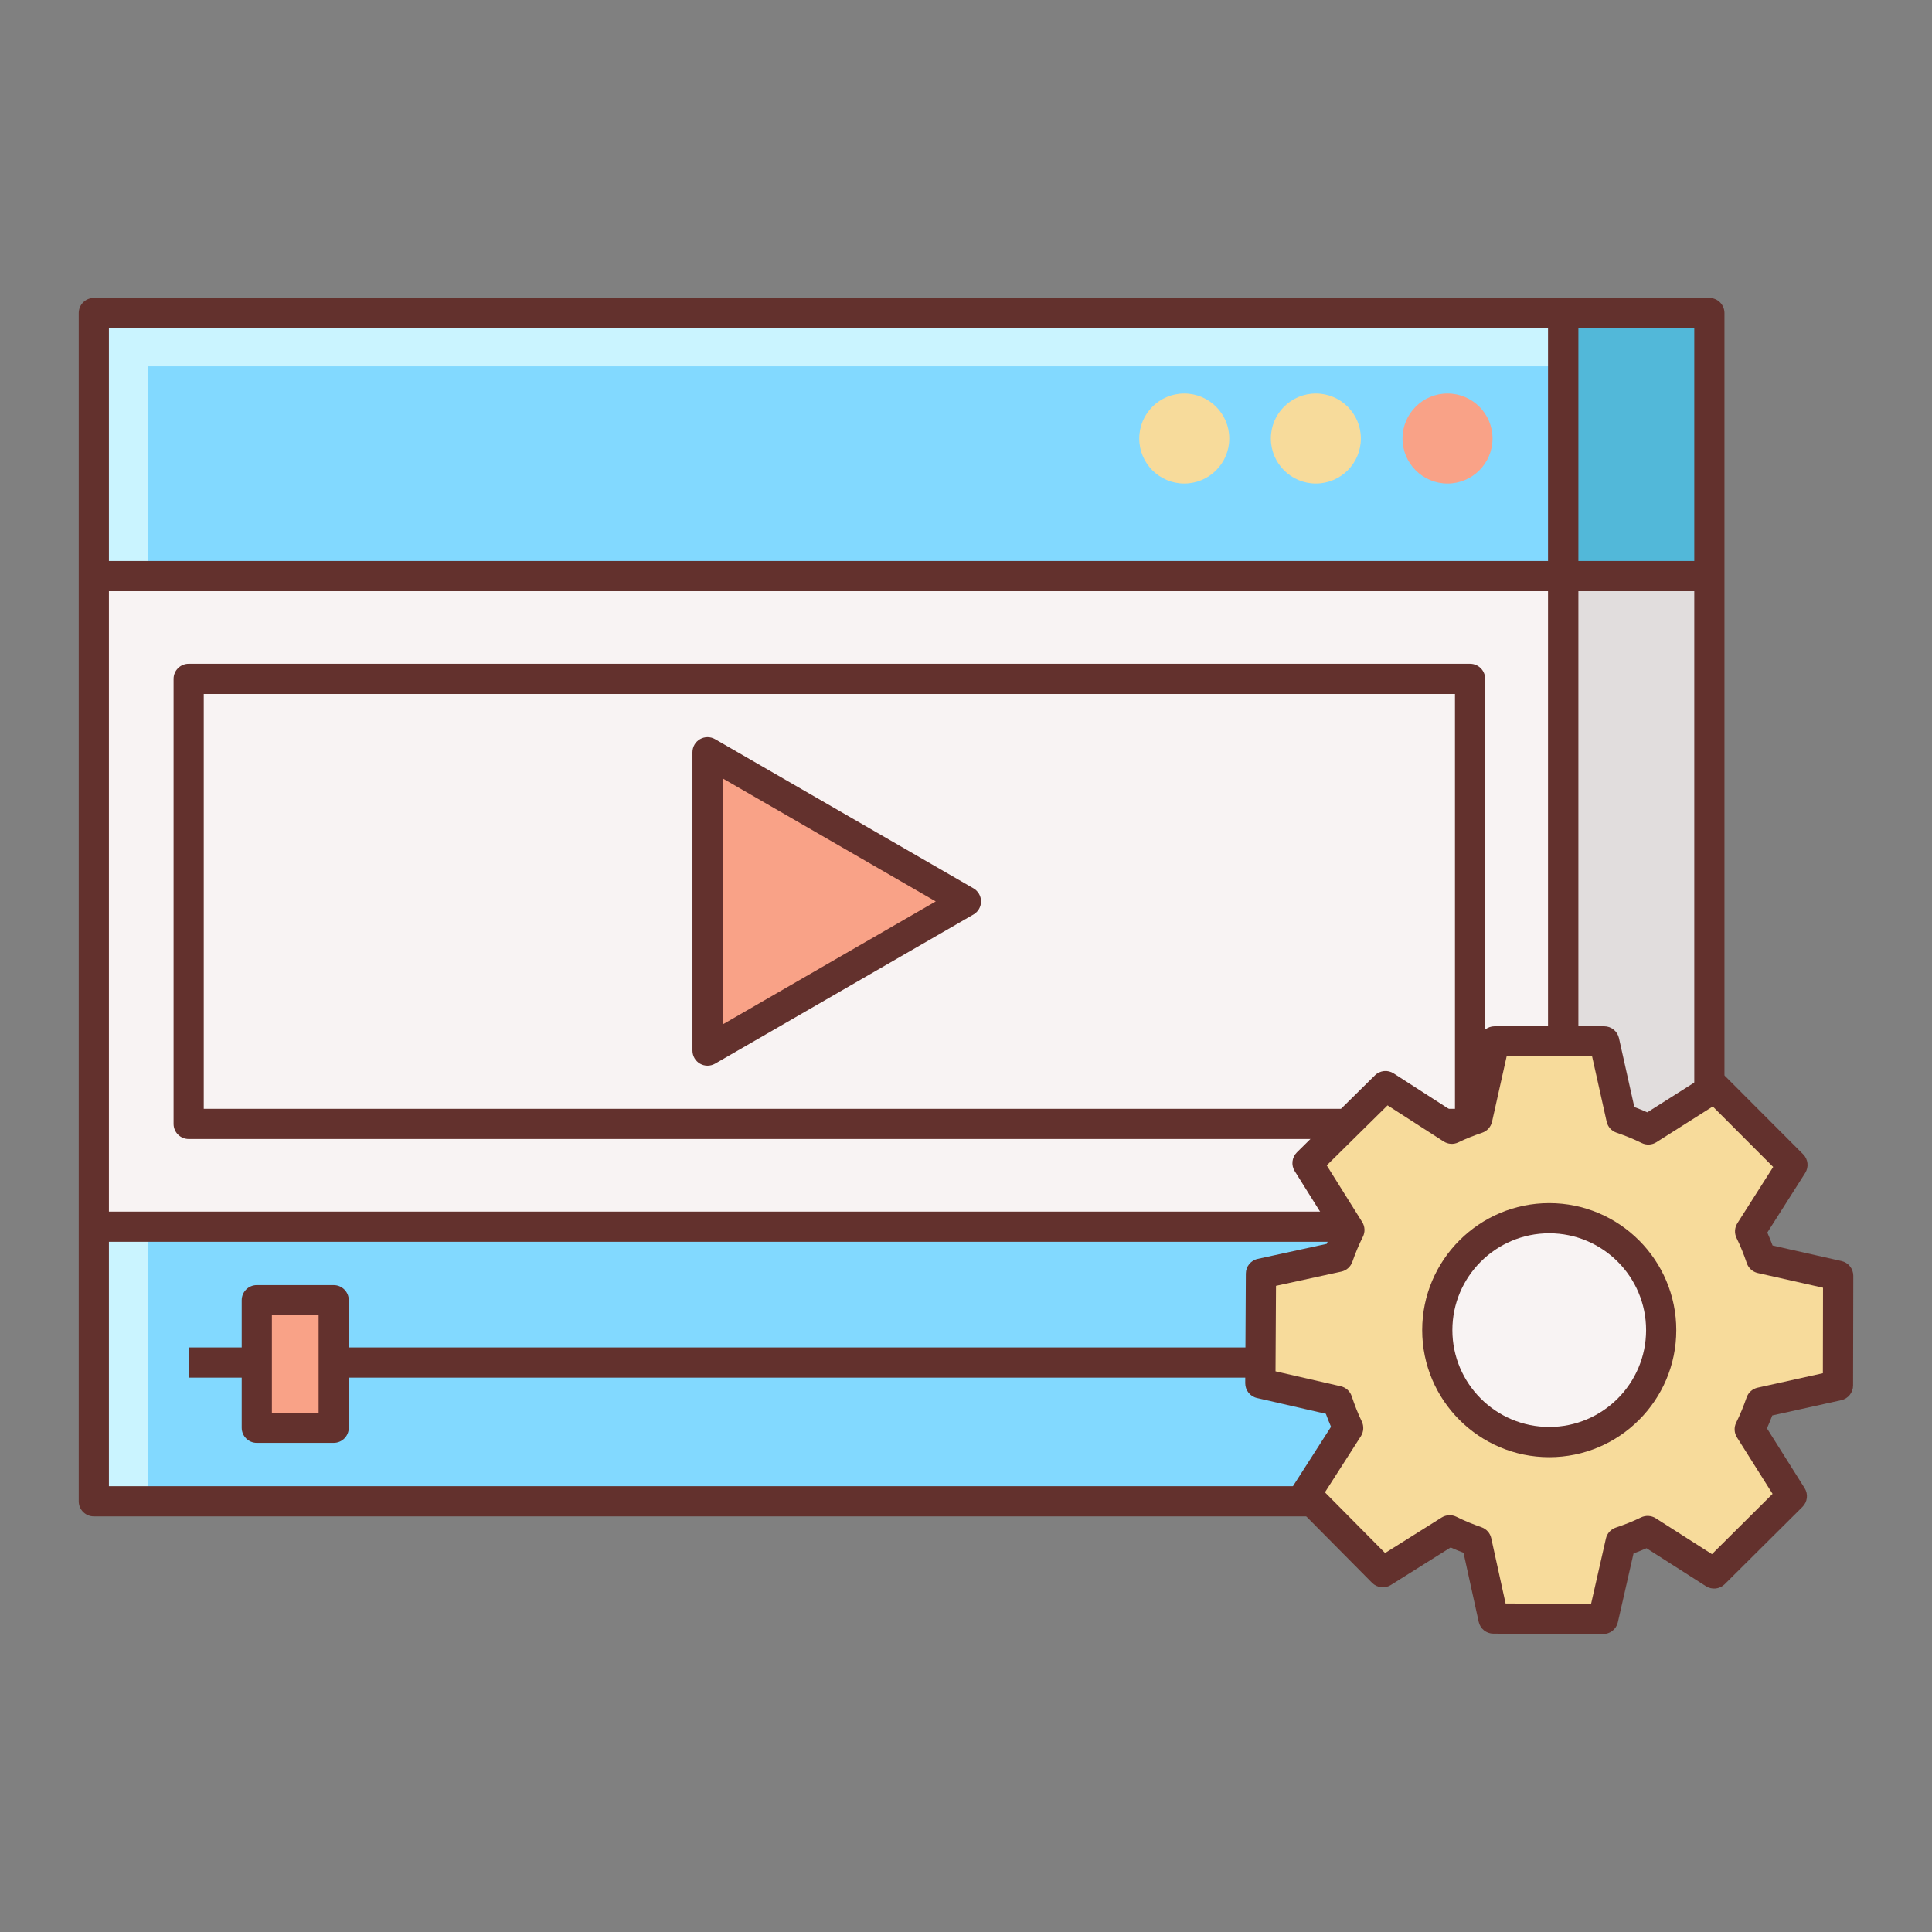 <?xml version="1.0" encoding="iso-8859-1"?>
<!-- Generator: Adobe Illustrator 22.0.1, SVG Export Plug-In . SVG Version: 6.00 Build 0)  -->
<svg version="1.1" id="Layer_1" xmlns="http://www.w3.org/2000/svg" xmlns:xlink="http://www.w3.org/1999/xlink" x="0px" y="0px"
	 viewBox="0 0 64 64" style="enable-background:new 0 0 64 64;" xml:space="preserve">
<rect x="0" y="0" width="64" height="64" fill="#808080" stroke="none"/>
<style type="text/css">
	.st0{fill:#F8F3F3;}
	.st1{fill:#63312D;}
	.st2{fill:#E1DDDD;}
	.st3{fill:#84DBFF;}
	.st4{fill:#CAF4FF;}
	.st5{fill:#52BADB;}
	.st6{fill:#F9DD9D;}
	.st7{fill:#FFEECF;}
	.st8{fill:#EFC36A;}
	.st9{fill:#F7A085;}
	.st10{fill:#82D9FF;}
	.st11{fill:#F7DB9B;}
	.st12{fill:#F9A287;}
	.st13{fill:#FFC8BB;}
	.st14{fill:#52B8D9;}
	.st15{fill:#DB785A;}
	.st16{fill:#EDCB85;}
	.st17{fill:#DBAB56;}
	.st18{fill:#D3A553;}
	.st19{fill:#FFFFFF;}
</style>
<g>
	<rect x="3.108" y="10.37" class="st10" width="48.678" height="39.362"/>
	<polygon class="st4" points="4.903,12.136 51.786,12.136 51.786,10.37 3.108,10.37 3.108,49.732 4.903,49.732 	"/>
	<rect x="3.108" y="19.084" class="st0" width="48.678" height="21.551"/>
	<path class="st1" d="M51.786,50.232H3.108c-0.276,0-0.5-0.224-0.5-0.5V10.37c0-0.276,0.224-0.5,0.5-0.5h48.678
		c0.276,0,0.5,0.224,0.5,0.5v39.362C52.286,50.008,52.063,50.232,51.786,50.232z M3.608,49.232h47.678V10.87H3.608V49.232z"/>
	<rect x="51.786" y="10.37" class="st14" width="4.839" height="39.362"/>
	<rect x="51.786" y="19.084" class="st2" width="4.839" height="21.551"/>
	<path class="st1" d="M56.625,50.232h-4.839c-0.276,0-0.5-0.224-0.5-0.5V10.37c0-0.276,0.224-0.5,0.5-0.5h4.839
		c0.276,0,0.5,0.224,0.5,0.5v39.362C57.125,50.008,56.901,50.232,56.625,50.232z M52.286,49.232h3.839V10.87h-3.839V49.232z"/>
	<rect x="3.109" y="18.584" class="st1" width="53.516" height="1"/>
	<rect x="3.109" y="40.136" class="st1" width="53.516" height="1"/>
	<polygon class="st12" points="31.997,29.86 23.438,24.919 23.438,34.802 	"/>
	<path class="st1" d="M23.438,35.302c-0.086,0-0.173-0.022-0.25-0.067c-0.154-0.089-0.25-0.254-0.25-0.433v-9.883
		c0-0.179,0.096-0.344,0.25-0.433c0.154-0.089,0.346-0.089,0.5,0l8.56,4.942c0.154,0.089,0.25,0.254,0.25,0.433
		s-0.096,0.344-0.25,0.433l-8.56,4.941C23.61,35.279,23.523,35.302,23.438,35.302z M23.938,25.785v8.151l7.06-4.075L23.938,25.785z"
		/>
	<rect x="6.25" y="44.636" class="st1" width="42.989" height="1"/>
	<rect x="8.507" y="43.072" class="st12" width="2.547" height="4.226"/>
	<path class="st1" d="M11.054,47.797H8.507c-0.276,0-0.5-0.224-0.5-0.5v-4.226c0-0.276,0.224-0.5,0.5-0.5h2.547
		c0.276,0,0.5,0.224,0.5,0.5v4.226C11.554,47.574,11.33,47.797,11.054,47.797z M9.007,46.797h1.547v-3.226H9.007V46.797z"/>
	<circle class="st11" cx="39.23" cy="14.527" r="1.491"/>
	<circle class="st11" cx="43.59" cy="14.527" r="1.491"/>
	<circle class="st12" cx="47.951" cy="14.527" r="1.491"/>
	<path class="st1" d="M48.698,37.731H6.25c-0.276,0-0.5-0.224-0.5-0.5V22.489c0-0.276,0.224-0.5,0.5-0.5h42.448
		c0.276,0,0.5,0.224,0.5,0.5v14.742C49.198,37.507,48.975,37.731,48.698,37.731z M6.75,36.731h41.448V22.989H6.75V36.731z"/>
	<path class="st11" d="M60.885,45.893l0.007-3.633l-2.553-0.576c-0.104-0.308-0.222-0.605-0.364-0.893l1.401-2.204l-2.566-2.571
		l-2.207,1.398c-0.288-0.142-0.585-0.261-0.892-0.366l-0.571-2.553h-3.633l-0.571,2.553c-0.29,0.099-0.572,0.208-0.846,0.341
		l-2.195-1.412l-2.585,2.552l1.387,2.216c-0.144,0.287-0.267,0.582-0.373,0.889l-2.555,0.557l-0.02,3.633l2.551,0.585
		c0.103,0.308,0.218,0.607,0.359,0.895l-1.409,2.198l2.557,2.58l2.213-1.39c0.287,0.144,0.583,0.265,0.89,0.371l0.561,2.555
		l3.633,0.013l0.58-2.552c0.308-0.104,0.606-0.22,0.894-0.361l2.201,1.405l2.576-2.562l-1.394-2.21
		c0.143-0.288,0.263-0.584,0.368-0.891L60.885,45.893z M51.321,47.77c-2.048,0-3.708-1.66-3.708-3.708s1.66-3.708,3.708-3.708
		s3.708,1.66,3.708,3.708S53.369,47.77,51.321,47.77z"/>
	<path class="st1" d="M53.105,54.13c-0.001,0-0.001,0-0.002,0l-3.633-0.013c-0.234-0.001-0.437-0.164-0.486-0.393l-0.503-2.286
		c-0.144-0.055-0.286-0.114-0.426-0.177l-1.981,1.244c-0.198,0.125-0.456,0.094-0.621-0.071l-2.557-2.581
		c-0.164-0.167-0.191-0.425-0.065-0.622l1.261-1.967c-0.059-0.136-0.116-0.279-0.171-0.43l-2.282-0.523
		c-0.229-0.052-0.39-0.256-0.389-0.49l0.02-3.633c0.001-0.234,0.165-0.436,0.394-0.486l2.287-0.498
		c0.056-0.146,0.115-0.287,0.179-0.426l-1.241-1.983c-0.124-0.198-0.094-0.457,0.072-0.621l2.585-2.552
		c0.167-0.165,0.426-0.192,0.622-0.064l1.965,1.265c0.124-0.054,0.25-0.104,0.377-0.151l0.511-2.284
		c0.052-0.228,0.254-0.391,0.488-0.391h3.633c0.234,0,0.437,0.163,0.488,0.391l0.51,2.284c0.149,0.056,0.292,0.114,0.429,0.175
		l1.975-1.251c0.195-0.125,0.456-0.098,0.621,0.069l2.566,2.571c0.166,0.166,0.194,0.424,0.068,0.621l-1.254,1.973
		c0.06,0.136,0.117,0.278,0.174,0.429l2.284,0.515c0.228,0.052,0.39,0.254,0.39,0.489l-0.007,3.633c0,0.234-0.163,0.437-0.392,0.487
		l-2.285,0.506c-0.055,0.145-0.113,0.287-0.176,0.427l1.247,1.979c0.125,0.198,0.096,0.456-0.07,0.621l-2.576,2.562
		c-0.166,0.165-0.423,0.193-0.622,0.067l-1.969-1.258c-0.136,0.06-0.279,0.117-0.43,0.172l-0.52,2.283
		C53.541,53.968,53.339,54.13,53.105,54.13z M49.875,53.118l2.832,0.01l0.491-2.162c0.038-0.17,0.163-0.308,0.328-0.363
		c0.287-0.096,0.564-0.204,0.833-0.336c0.158-0.076,0.343-0.066,0.49,0.027l1.862,1.189l2.008-1.997l-1.18-1.871
		c-0.093-0.147-0.103-0.333-0.025-0.489c0.133-0.268,0.245-0.544,0.344-0.831c0.057-0.165,0.194-0.288,0.364-0.326l2.163-0.479
		l0.005-2.832l-2.162-0.487c-0.169-0.039-0.307-0.162-0.363-0.327c-0.097-0.287-0.206-0.563-0.339-0.832
		c-0.077-0.157-0.067-0.342,0.026-0.49l1.187-1.865l-2.001-2.004l-1.867,1.184c-0.147,0.094-0.333,0.104-0.489,0.026
		c-0.269-0.133-0.546-0.243-0.832-0.341c-0.165-0.056-0.289-0.194-0.327-0.364l-0.482-2.162h-2.832l-0.483,2.163
		c-0.038,0.169-0.162,0.308-0.326,0.364c-0.271,0.092-0.534,0.194-0.789,0.318c-0.157,0.078-0.343,0.065-0.489-0.029l-1.857-1.196
		l-2.015,1.989l1.174,1.876c0.093,0.147,0.102,0.333,0.023,0.489c-0.134,0.268-0.249,0.543-0.348,0.829
		c-0.058,0.165-0.196,0.288-0.366,0.325l-2.164,0.471l-0.016,2.832l2.161,0.495c0.171,0.039,0.308,0.164,0.363,0.33
		c0.096,0.287,0.202,0.565,0.333,0.834c0.076,0.157,0.065,0.342-0.028,0.489l-1.192,1.86l1.993,2.011l1.874-1.177
		c0.147-0.092,0.333-0.101,0.488-0.024c0.27,0.134,0.544,0.247,0.83,0.346c0.165,0.057,0.288,0.195,0.325,0.365L49.875,53.118z"/>
	<circle class="st0" cx="51.321" cy="44.062" r="3.708"/>
	<path class="st1" d="M51.321,48.271c-2.321,0-4.209-1.888-4.209-4.208s1.888-4.208,4.209-4.208c2.32,0,4.208,1.888,4.208,4.208
		S53.642,48.271,51.321,48.271z M51.321,40.854c-1.77,0-3.209,1.439-3.209,3.208s1.439,3.208,3.209,3.208
		c1.769,0,3.208-1.439,3.208-3.208S53.09,40.854,51.321,40.854z"/>
</g>
</svg>
